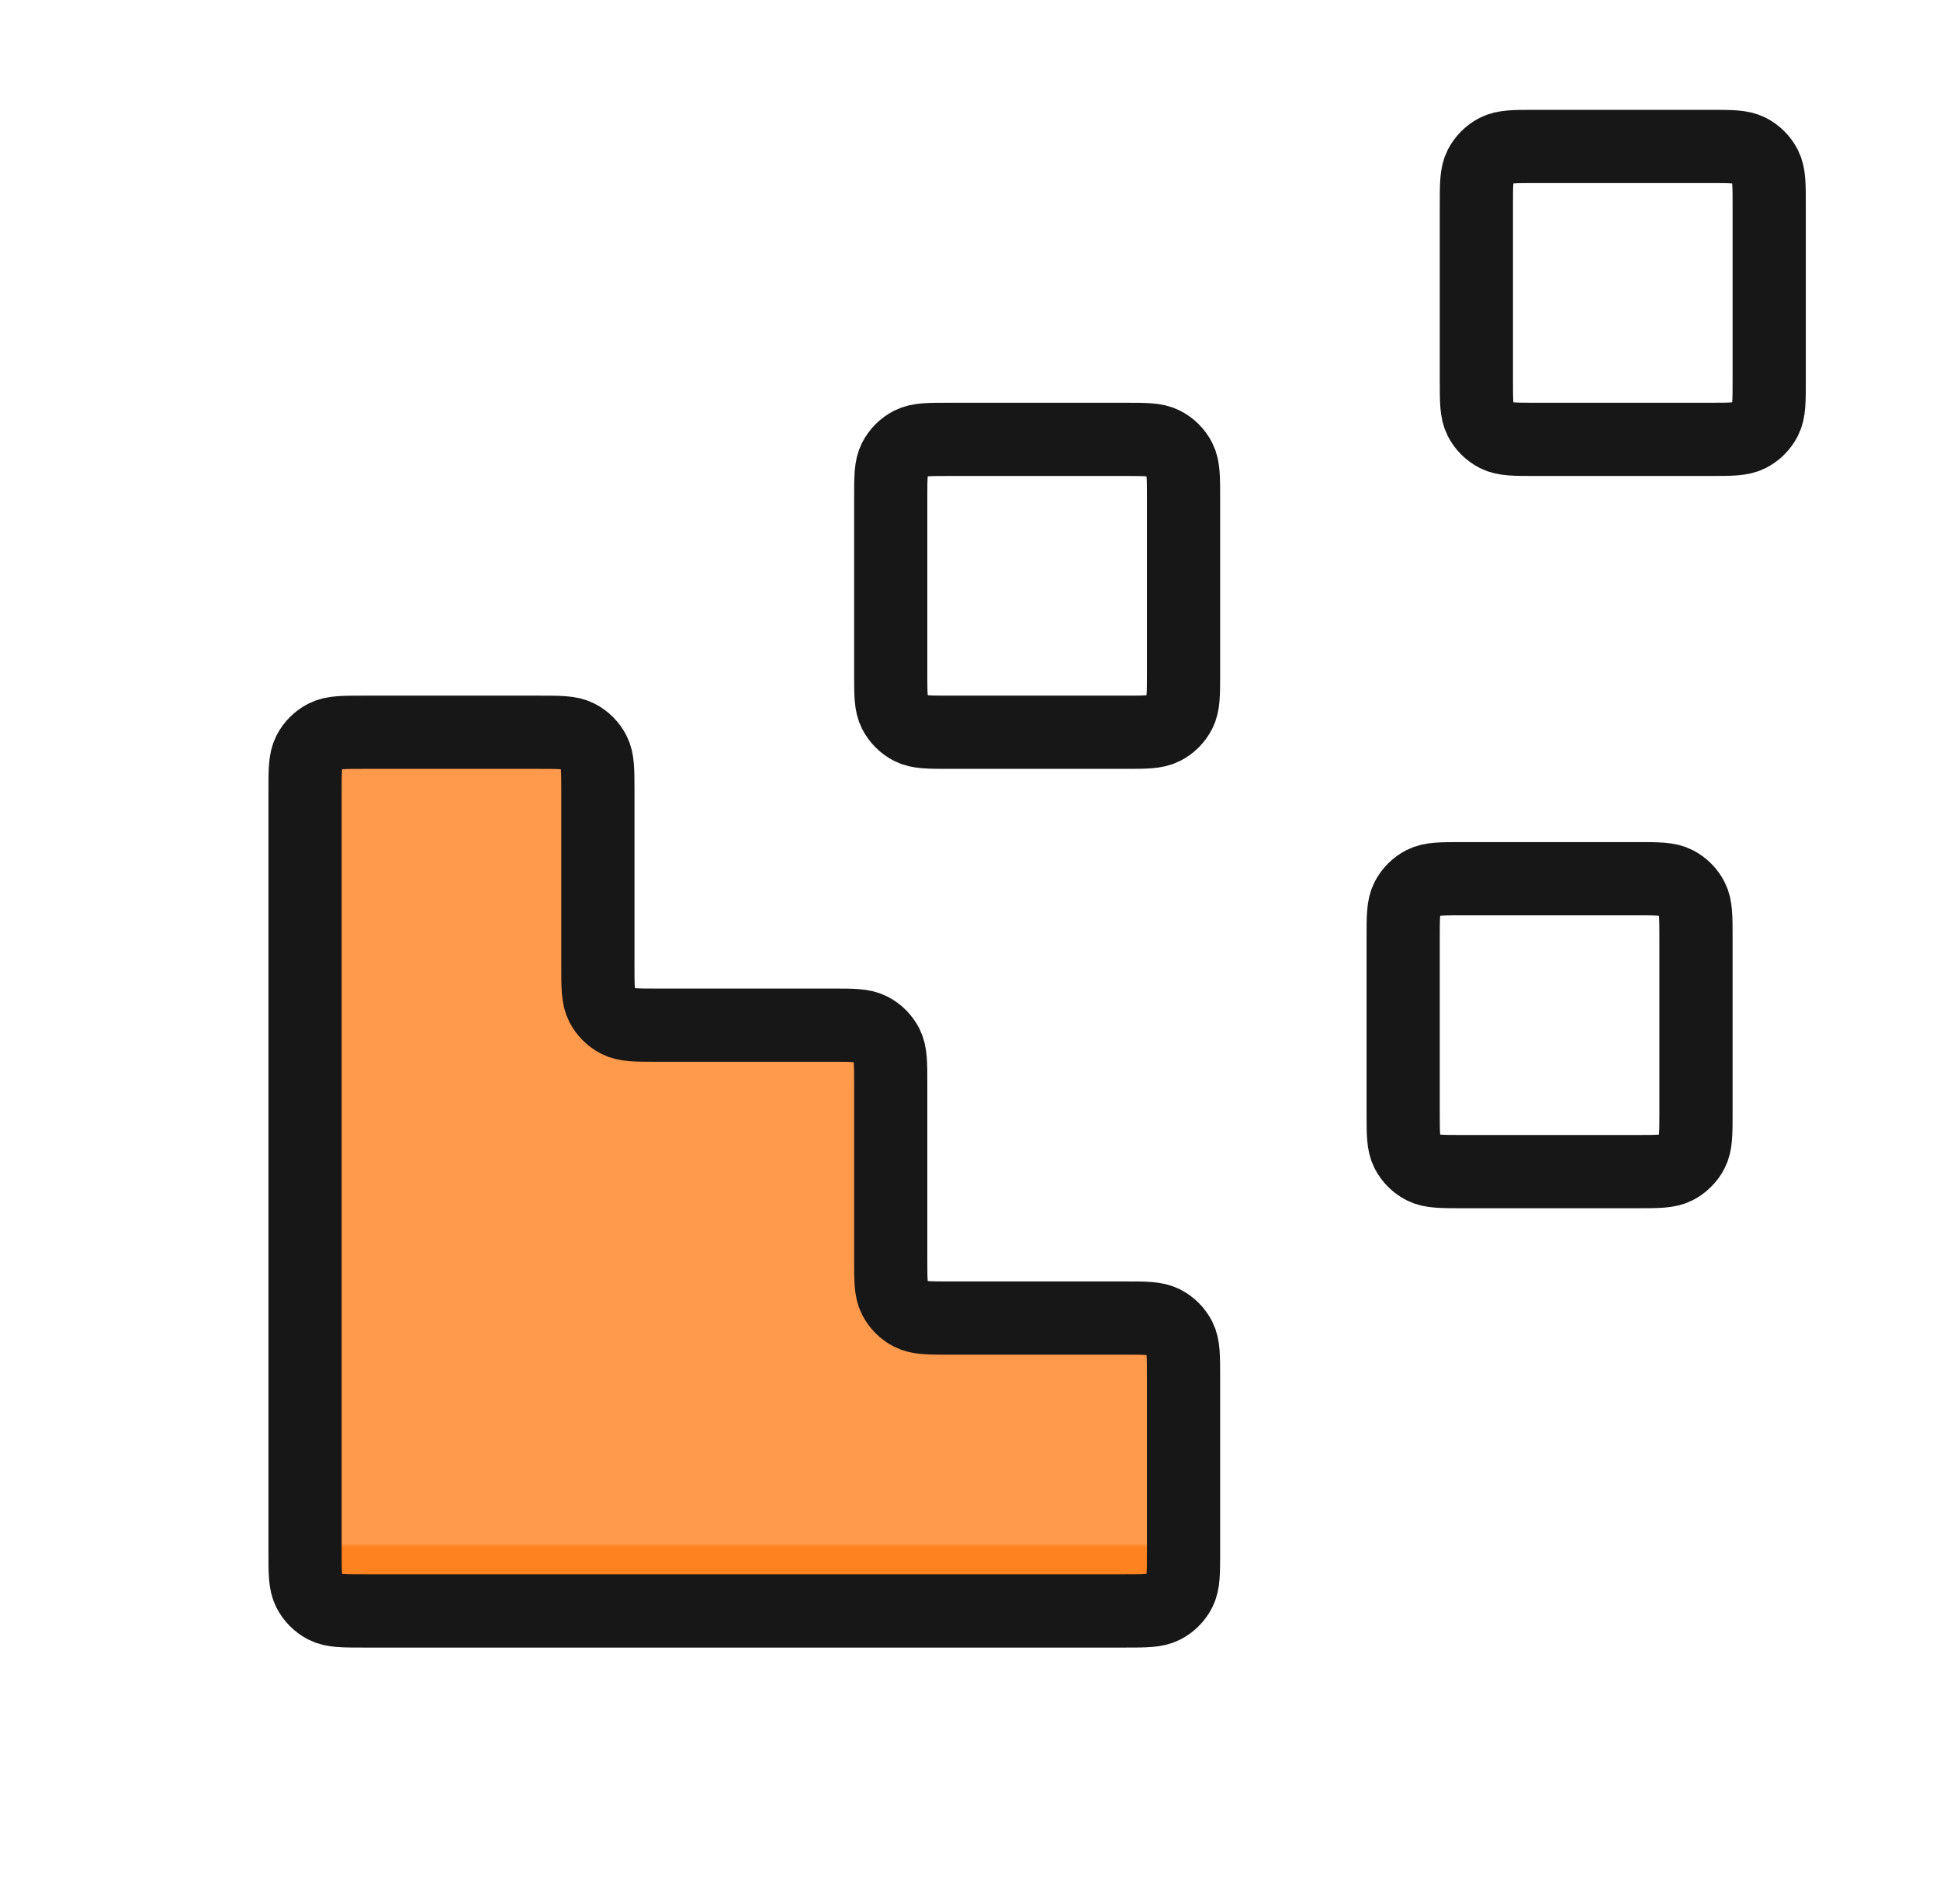 <svg width="53" height="52" viewBox="0 0 53 52" fill="none" xmlns="http://www.w3.org/2000/svg">
<g filter="url(#filter0_f_699_8908)">
<path d="M9.934 44C9.374 44 9.094 44 8.88 43.891C8.692 43.795 8.539 43.642 8.443 43.454C8.334 43.24 8.334 42.96 8.334 42.4V21.6C8.334 21.04 8.334 20.76 8.443 20.546C8.539 20.358 8.692 20.205 8.88 20.109C9.094 20 9.374 20 9.934 20L14.734 20C15.294 20 15.574 20 15.788 20.109C15.976 20.205 16.129 20.358 16.225 20.546C16.334 20.76 16.334 21.04 16.334 21.6V26.4C16.334 26.96 16.334 27.24 16.443 27.454C16.539 27.642 16.692 27.795 16.88 27.891C17.094 28 17.374 28 17.934 28H22.734C23.294 28 23.574 28 23.788 28.109C23.976 28.205 24.129 28.358 24.225 28.546C24.334 28.76 24.334 29.04 24.334 29.6V34.4C24.334 34.96 24.334 35.24 24.443 35.454C24.539 35.642 24.692 35.795 24.88 35.891C25.094 36 25.374 36 25.934 36H30.734C31.294 36 31.574 36 31.788 36.109C31.976 36.205 32.129 36.358 32.225 36.546C32.334 36.76 32.334 37.04 32.334 37.6V42.4C32.334 42.96 32.334 43.24 32.225 43.454C32.129 43.642 31.976 43.795 31.788 43.891C31.574 44 31.294 44 30.734 44L9.934 44Z" fill="url(#paint0_linear_699_8908)"/>
</g>
<path d="M9.934 44C9.374 44 9.094 44 8.88 43.891C8.692 43.795 8.539 43.642 8.443 43.454C8.334 43.24 8.334 42.96 8.334 42.4V21.6C8.334 21.04 8.334 20.76 8.443 20.546C8.539 20.358 8.692 20.205 8.88 20.109C9.094 20 9.374 20 9.934 20L14.734 20C15.294 20 15.574 20 15.788 20.109C15.976 20.205 16.129 20.358 16.225 20.546C16.334 20.76 16.334 21.04 16.334 21.6V26.4C16.334 26.96 16.334 27.24 16.443 27.454C16.539 27.642 16.692 27.795 16.88 27.891C17.094 28 17.374 28 17.934 28H22.734C23.294 28 23.574 28 23.788 28.109C23.976 28.205 24.129 28.358 24.225 28.546C24.334 28.76 24.334 29.04 24.334 29.6V34.4C24.334 34.96 24.334 35.24 24.443 35.454C24.539 35.642 24.692 35.795 24.88 35.891C25.094 36 25.374 36 25.934 36H30.734C31.294 36 31.574 36 31.788 36.109C31.976 36.205 32.129 36.358 32.225 36.546C32.334 36.76 32.334 37.04 32.334 37.6V42.4C32.334 42.96 32.334 43.24 32.225 43.454C32.129 43.642 31.976 43.795 31.788 43.891C31.574 44 31.294 44 30.734 44L9.934 44Z" stroke="#171717" stroke-width="2" stroke-linecap="round" stroke-linejoin="round"/>
<path d="M32.334 13.6C32.334 13.04 32.334 12.76 32.225 12.546C32.129 12.358 31.976 12.205 31.788 12.109C31.574 12 31.294 12 30.734 12H25.934C25.374 12 25.094 12 24.88 12.109C24.692 12.205 24.539 12.358 24.443 12.546C24.334 12.76 24.334 13.04 24.334 13.6V18.4C24.334 18.96 24.334 19.24 24.443 19.454C24.539 19.642 24.692 19.795 24.88 19.891C25.094 20 25.374 20 25.934 20H30.734C31.294 20 31.574 20 31.788 19.891C31.976 19.795 32.129 19.642 32.225 19.454C32.334 19.24 32.334 18.96 32.334 18.4V13.6Z" stroke="#171717" stroke-width="2" stroke-linecap="round" stroke-linejoin="round"/>
<path d="M46.334 25.6C46.334 25.04 46.334 24.76 46.225 24.546C46.129 24.358 45.976 24.205 45.788 24.109C45.574 24 45.294 24 44.734 24H39.934C39.374 24 39.094 24 38.88 24.109C38.692 24.205 38.539 24.358 38.443 24.546C38.334 24.76 38.334 25.04 38.334 25.6V30.4C38.334 30.96 38.334 31.24 38.443 31.454C38.539 31.642 38.692 31.795 38.88 31.891C39.094 32 39.374 32 39.934 32H44.734C45.294 32 45.574 32 45.788 31.891C45.976 31.795 46.129 31.642 46.225 31.454C46.334 31.24 46.334 30.96 46.334 30.4V25.6Z" stroke="#171717" stroke-width="2" stroke-linecap="round" stroke-linejoin="round"/>
<path d="M48.334 5.6C48.334 5.04 48.334 4.76 48.225 4.546C48.129 4.358 47.976 4.205 47.788 4.109C47.574 4 47.294 4 46.734 4H41.934C41.374 4 41.094 4 40.88 4.109C40.692 4.205 40.539 4.358 40.443 4.546C40.334 4.76 40.334 5.04 40.334 5.6V10.4C40.334 10.96 40.334 11.24 40.443 11.454C40.539 11.642 40.692 11.795 40.88 11.891C41.094 12 41.374 12 41.934 12H46.734C47.294 12 47.574 12 47.788 11.891C47.976 11.795 48.129 11.642 48.225 11.454C48.334 11.24 48.334 10.96 48.334 10.4V5.6Z" stroke="#171717" stroke-width="2" stroke-linecap="round" stroke-linejoin="round"/>
<defs>
<filter id="filter0_f_699_8908" x="0.334" y="12" width="40" height="40" filterUnits="userSpaceOnUse" color-interpolation-filters="sRGB">
<feFlood flood-opacity="0" result="BackgroundImageFix"/>
<feBlend mode="normal" in="SourceGraphic" in2="BackgroundImageFix" result="shape"/>
<feGaussianBlur stdDeviation="4" result="effect1_foregroundBlur_699_8908"/>
</filter>
<linearGradient id="paint0_linear_699_8908" x1="20.334" y1="20" x2="20.334" y2="44" gradientUnits="userSpaceOnUse">
<stop offset="0.923" stop-color="#FF9A4C"/>
<stop offset="0.927" stop-color="#FF8221"/>
</linearGradient>
</defs>
</svg>
